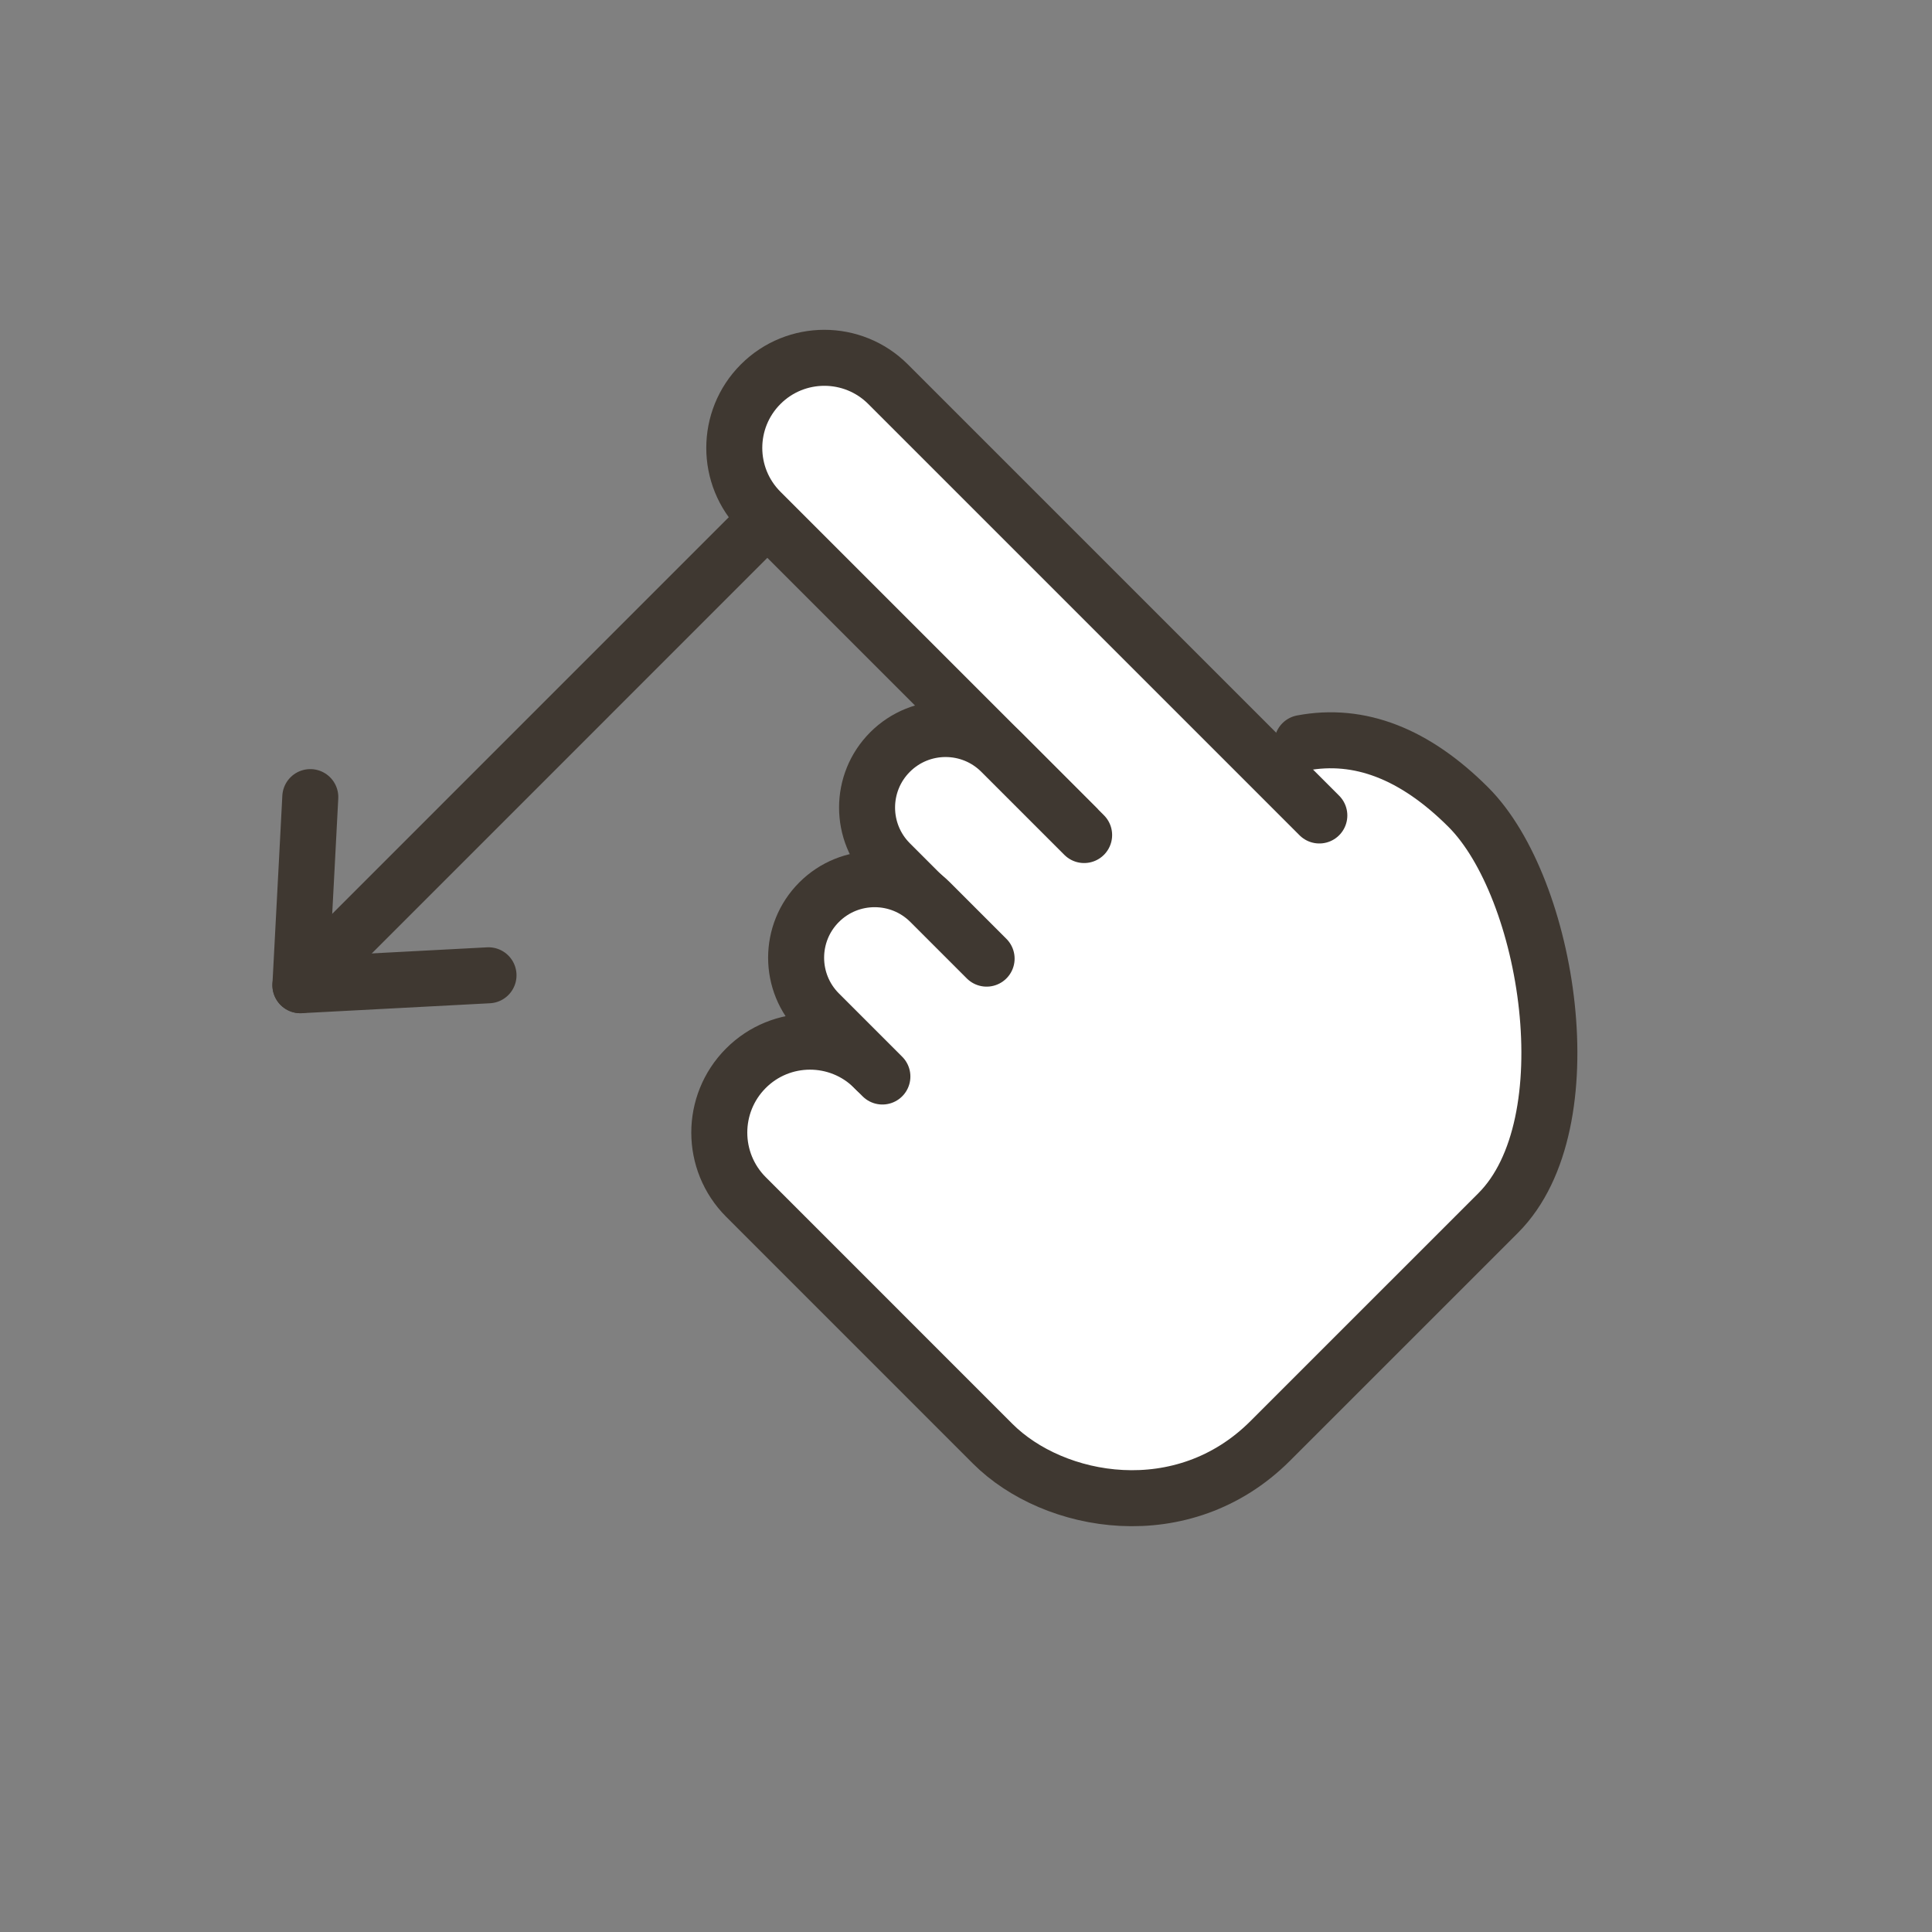 <svg width="69" height="69" viewBox="0 0 69 69" fill="none" xmlns="http://www.w3.org/2000/svg">
<rect x="0" y="0" width="69" height="69" fill="#808080" stroke="none"/>
<g clip-path="url(#clip0_5_14583)">
<path d="M46.508 26.535C48.55 26.151 50.528 26.915 52.442 28.829C55.313 31.7 56.691 40.136 53.509 43.319C50.326 46.501 48.481 48.347 45.366 51.461C42.251 54.576 37.636 53.745 35.452 51.561C32.515 48.624 29.578 45.687 26.642 42.75C25.374 41.482 25.371 39.428 26.635 38.156C27.895 36.889 29.943 36.884 31.21 38.143C31.212 38.145 31.214 38.148 31.216 38.15L31.288 38.221" fill="white"/>
<path d="M46.508 26.535C48.55 26.151 50.528 26.915 52.442 28.829C55.313 31.7 56.691 40.136 53.509 43.319C50.326 46.501 48.481 48.347 45.366 51.461C42.251 54.576 37.636 53.745 35.452 51.561C32.515 48.624 29.578 45.687 26.642 42.75C25.374 41.482 25.371 39.428 26.635 38.156C27.895 36.889 29.943 36.884 31.21 38.143C31.212 38.145 31.214 38.148 31.216 38.15L31.288 38.221" stroke="#3F3831" stroke-width="2" stroke-linecap="round"/>
<path d="M47.119 29.124L31.716 13.721C30.46 12.465 28.423 12.465 27.167 13.721C25.91 14.978 25.91 17.015 27.167 18.271L38.47 29.574" fill="white"/>
<path d="M47.119 29.124L31.716 13.721C30.46 12.465 28.423 12.465 27.167 13.721C25.91 14.978 25.91 17.015 27.167 18.271L38.47 29.574" stroke="#3F3831" stroke-width="2" stroke-linecap="round"/>
<path d="M37.622 29.039L43.622 28.538L42.122 33.538L31.122 38.038L37.622 29.039Z" fill="white"/>
<path d="M38.719 29.823L35.754 26.858C34.659 25.763 32.884 25.763 31.788 26.858C30.693 27.953 30.693 29.729 31.788 30.824L35.055 34.091" fill="white"/>
<path d="M38.719 29.823L35.754 26.858C34.659 25.763 32.884 25.763 31.788 26.858C30.693 27.953 30.693 29.729 31.788 30.824L35.055 34.091" stroke="#3F3831" stroke-width="2" stroke-linecap="round" stroke-linejoin="round"/>
<path d="M35.236 34.237L33.22 32.221C32.125 31.126 30.349 31.126 29.254 32.221C28.159 33.316 28.159 35.092 29.254 36.187L31.514 38.447" fill="white"/>
<path d="M35.236 34.237L33.22 32.221C32.125 31.126 30.349 31.126 29.254 32.221C28.159 33.316 28.159 35.092 29.254 36.187L31.514 38.447" stroke="#3F3831" stroke-width="2" stroke-linecap="round" stroke-linejoin="round"/>
<path d="M26.992 18.922L10.729 35.186L26.992 18.922Z" fill="white"/>
<path d="M26.992 18.922L10.729 35.186" stroke="#3F3831" stroke-width="2" stroke-linecap="round"/>
<path d="M17.447 34.832L15.207 34.95L10.729 35.186L10.965 30.707L11.082 28.468" stroke="#3F3831" stroke-width="2" stroke-linecap="round" stroke-linejoin="round"/>
</g>
<defs>
<clipPath id="clip0_5_14583">
<rect width="48" height="48" fill="white" transform="matrix(-0.707 0.707 0.707 0.707 34.063 0.538)"/>
</clipPath>
</defs>
</svg>
